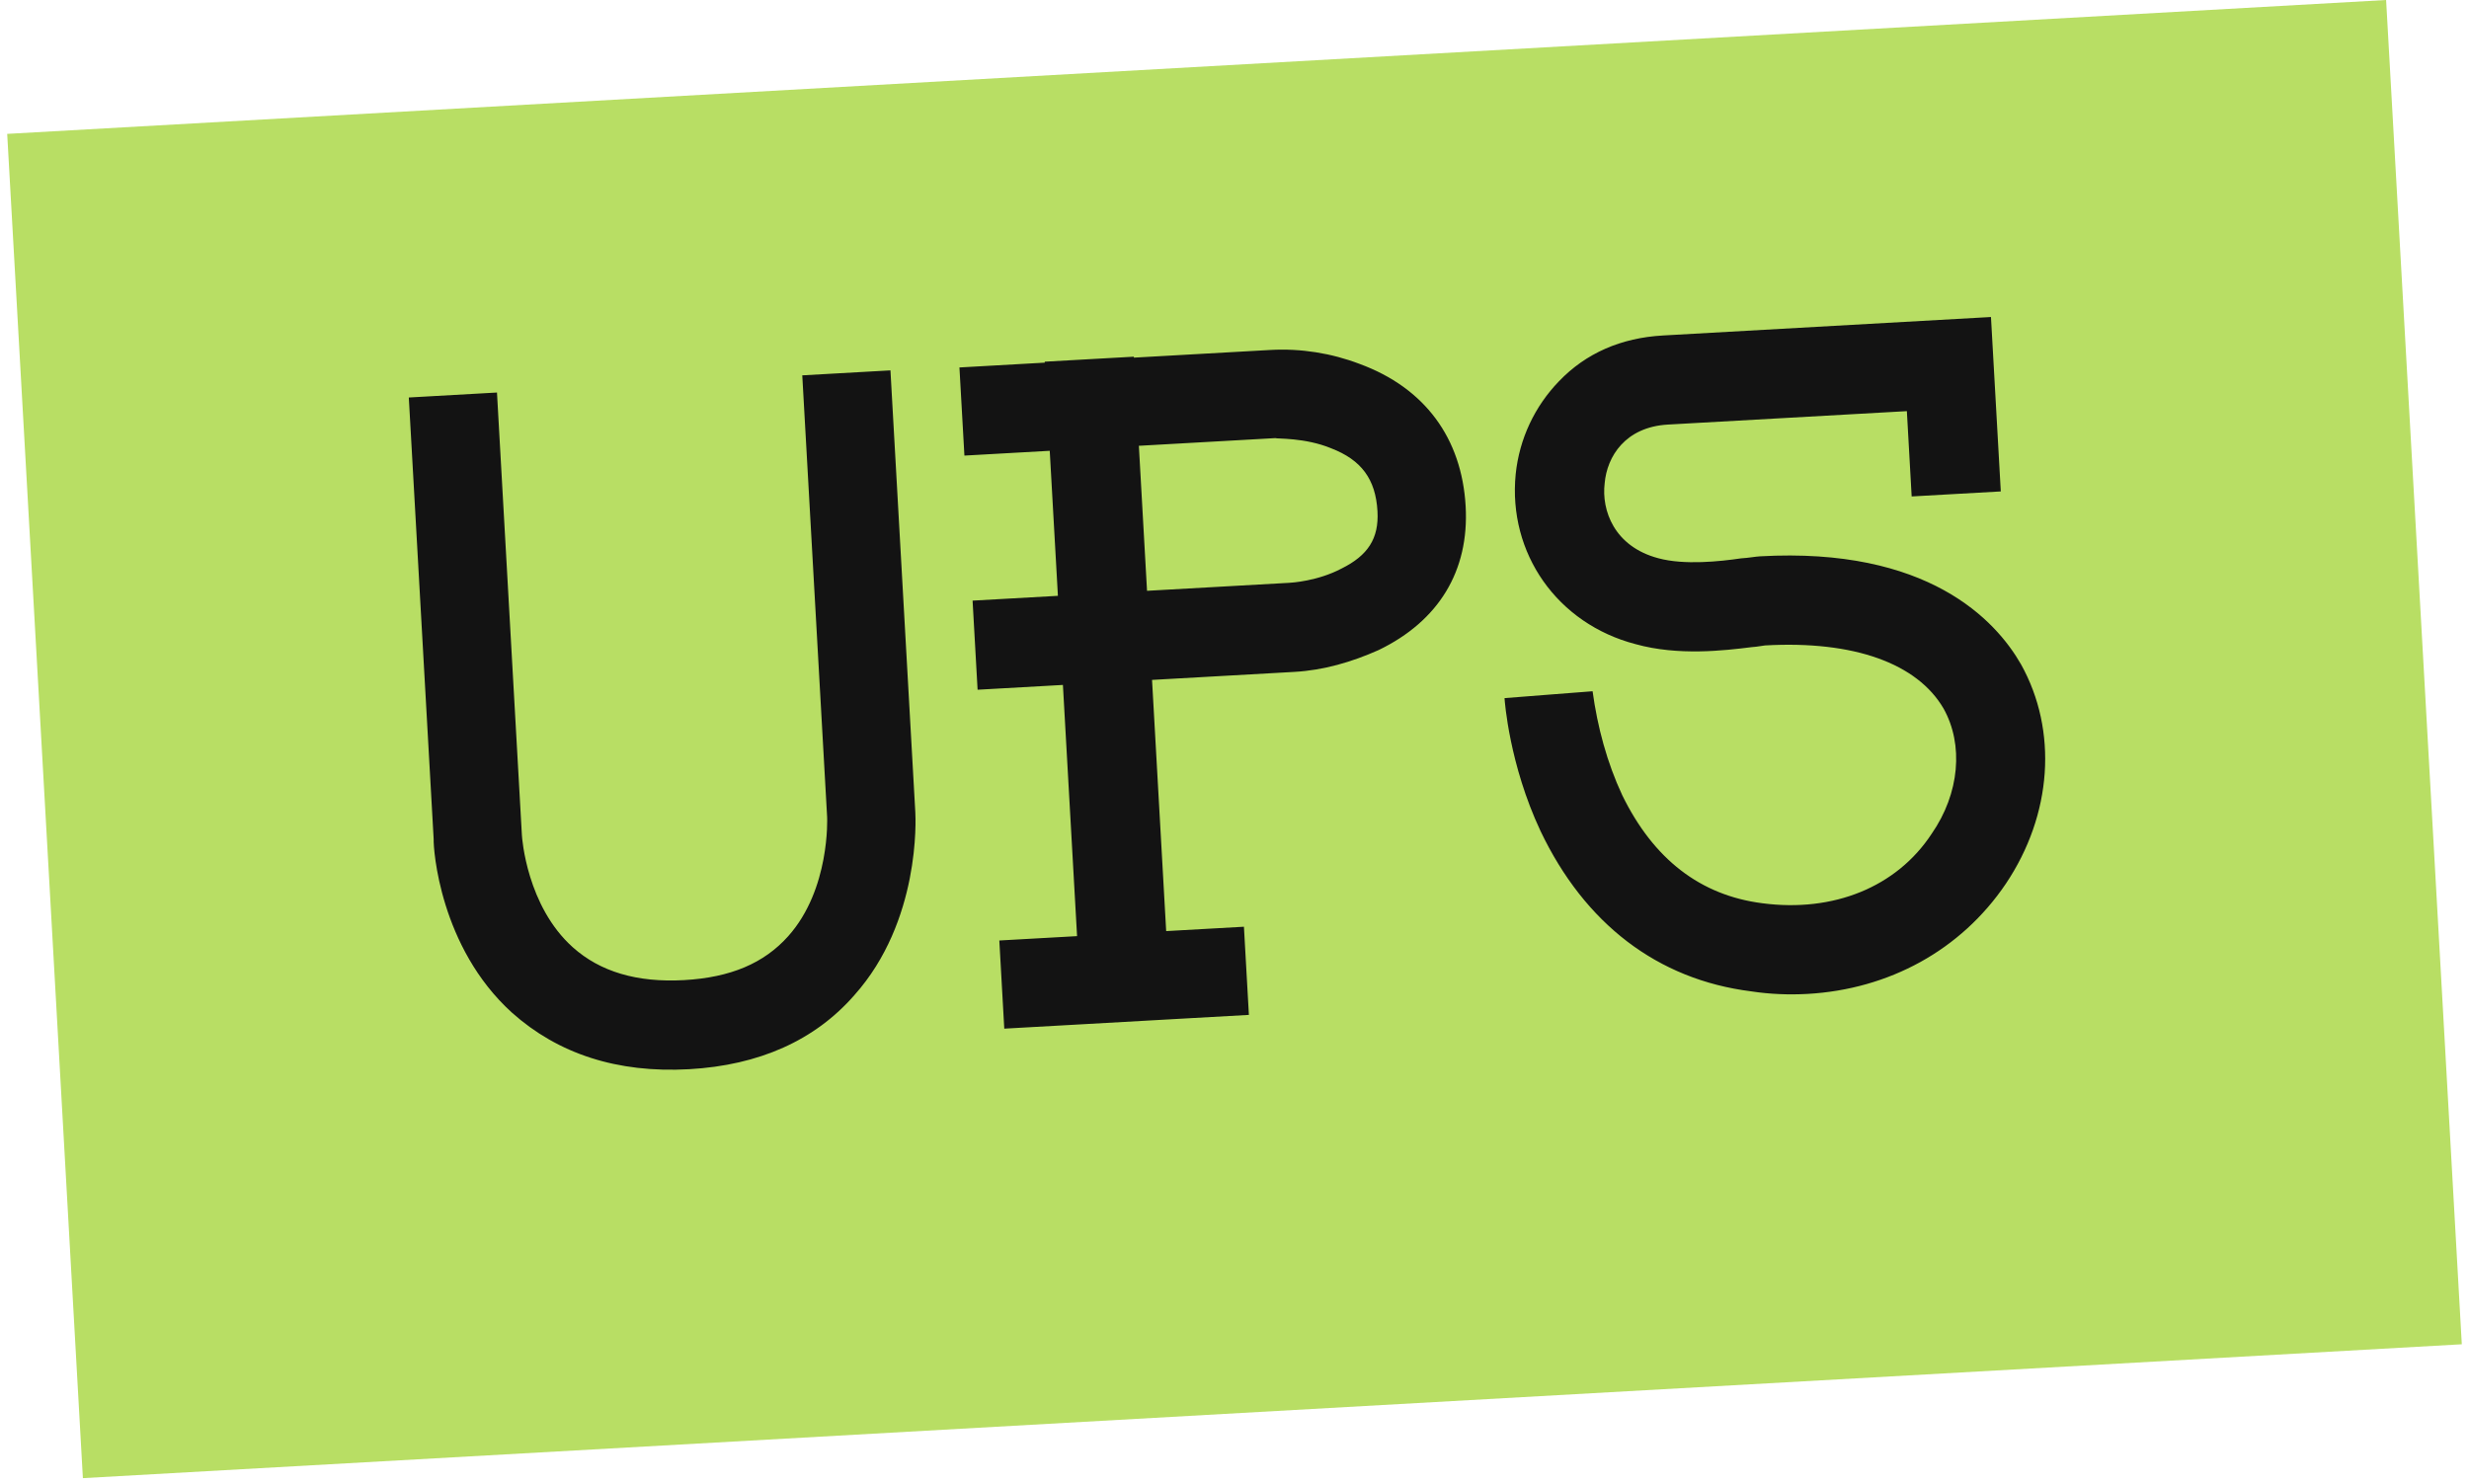 <svg width="143" height="86" viewBox="0 0 143 86" fill="none" xmlns="http://www.w3.org/2000/svg">
<rect width="138" height="78" transform="translate(0.417 7.756) rotate(-3.222)" fill="#B8DE64"/>
<path d="M46.466 21.745L47.906 47.334C47.909 47.389 48.086 51.511 45.651 54.237C44.251 55.803 42.315 56.628 39.624 56.78C36.878 56.934 34.748 56.283 33.182 54.884C30.514 52.5 30.236 48.549 30.227 48.385L28.784 22.74L23.677 23.028L25.117 48.617C25.093 49.169 25.47 54.877 29.649 58.663C32.317 61.047 35.741 62.176 39.914 61.942C43.978 61.713 47.202 60.264 49.479 57.657C53.314 53.365 53.035 47.431 53.013 47.047L51.573 21.457L46.466 21.745ZM78.75 21.084C77.117 20.46 75.338 20.175 73.581 20.274L65.673 20.719L65.67 20.664L60.508 20.954L60.512 21.009L55.569 21.288L55.857 26.394L60.799 26.116L61.272 34.518L56.33 34.796L56.62 39.958L61.562 39.68L62.382 54.232L57.879 54.485L58.166 59.592L62.669 59.339L67.831 59.048L72.334 58.795L72.046 53.688L67.543 53.941L66.724 39.389L74.961 38.925C76.664 38.83 78.289 38.353 79.848 37.659C83.334 35.975 85.098 33.067 84.888 29.332C84.665 25.379 82.518 22.47 78.75 21.084ZM77.709 32.932C76.318 33.671 74.781 33.758 74.671 33.764L66.434 34.227L65.961 25.826L73.868 25.381C73.926 25.432 75.574 25.34 77.097 25.97C78.842 26.643 79.676 27.753 79.781 29.62C79.871 31.212 79.209 32.186 77.709 32.932ZM117.052 38.484C115.586 35.923 111.656 31.682 101.936 32.229C101.662 32.244 101.281 32.321 100.841 32.346C99.639 32.523 97.559 32.751 96.048 32.34C93.476 31.659 92.751 29.551 92.939 27.998C93.073 26.448 94.133 24.736 96.604 24.596L110.442 23.818L110.72 28.76L115.882 28.469L115.313 18.365L96.314 19.435C93.897 19.571 91.854 20.457 90.293 22.087C88.888 23.544 88.001 25.411 87.786 27.462C87.329 32.06 90.203 36.139 94.731 37.317C97.194 38.005 99.875 37.688 101.461 37.489C101.791 37.47 102.117 37.397 102.227 37.391C107.389 37.1 111.045 38.437 112.569 41.05C113.733 43.133 113.506 45.955 111.876 48.306C109.846 51.395 106.183 52.868 102.076 52.328C98.47 51.87 95.762 49.764 93.956 46.064C93.079 44.186 92.523 42.124 92.24 40.046L89.663 40.246L87.14 40.444C87.149 40.608 87.411 44.284 89.226 48.148C91.787 53.513 95.99 56.747 101.427 57.432C102.483 57.593 103.587 57.641 104.685 57.58C109.408 57.314 113.577 55.041 116.17 51.204C118.864 47.196 119.196 42.33 117.052 38.484Z" fill="#131313"/>
</svg>
